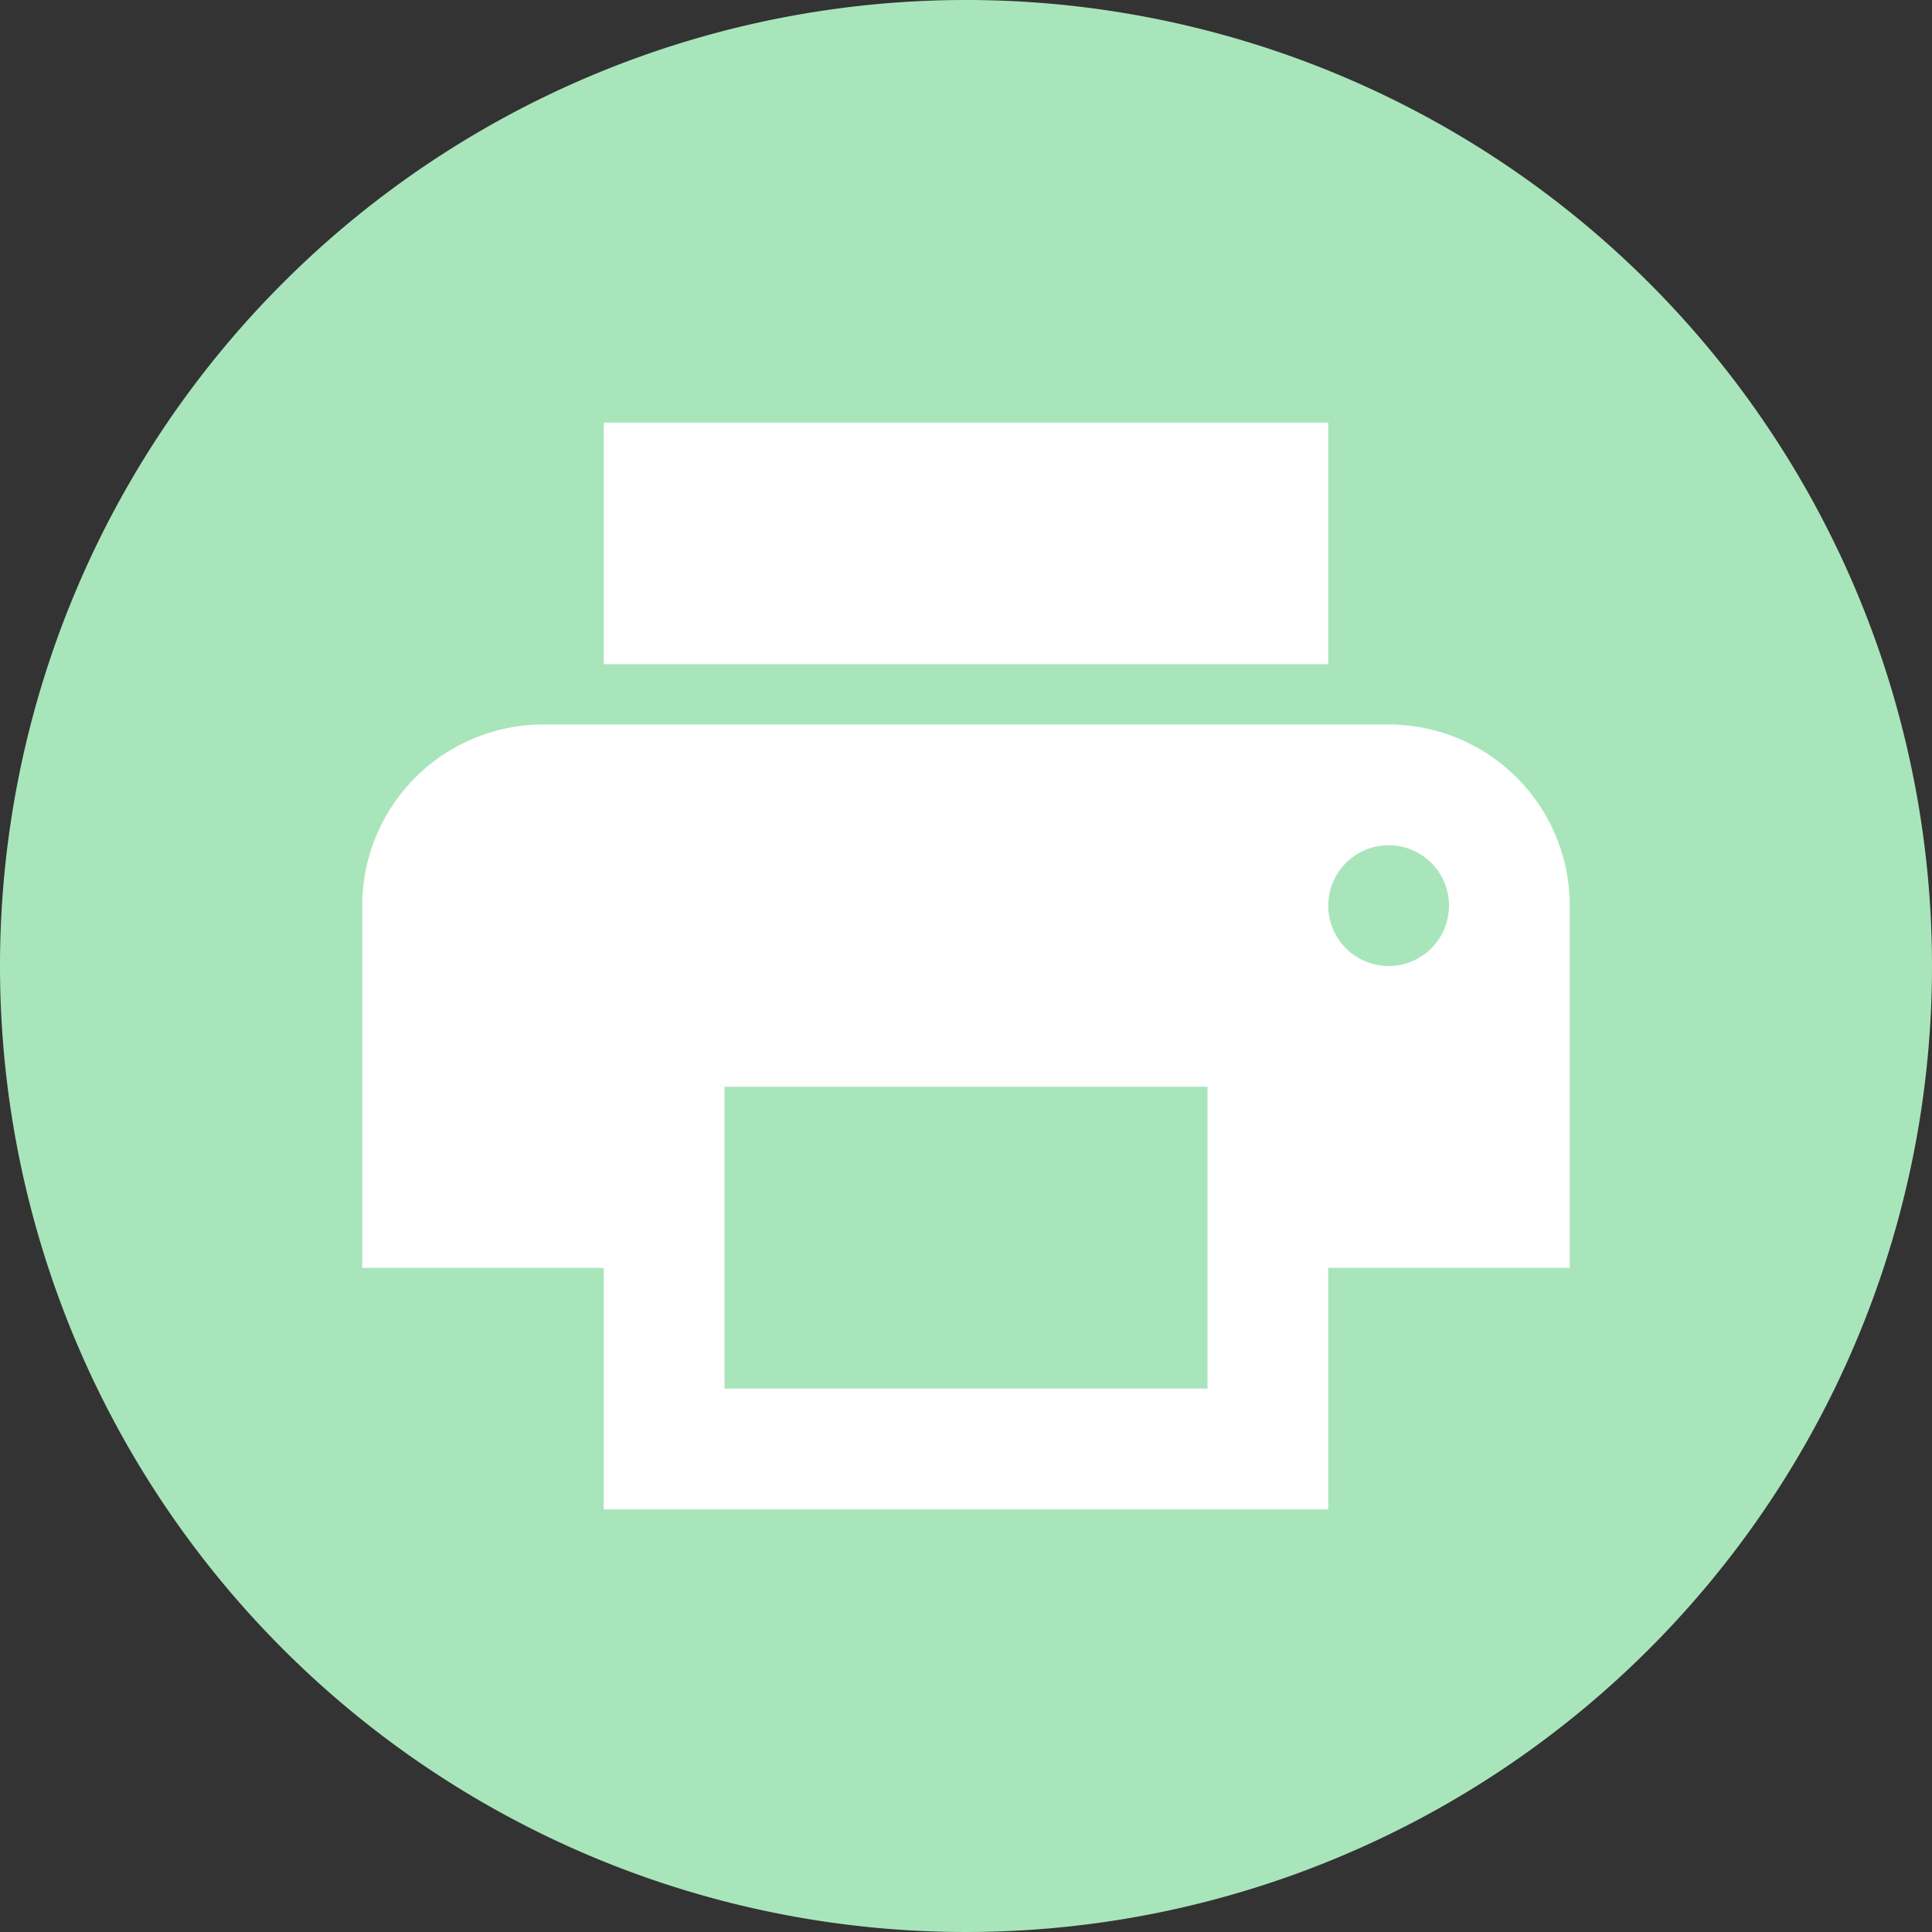 <svg xmlns="http://www.w3.org/2000/svg" width="32" height="32" viewBox="0 0 32 32">
  <rect x="0" y="0" width="32" height="32" fill="#333333" stroke="none"/>
  <g id="icon-circle-print" transform="translate(-21 -513)">
    <path id="Path_1560" data-name="Path 1560" d="M16,0A16,16,0,1,1,0,16,16,16,0,0,1,16,0Z" transform="translate(21 513)" fill="#a9e5bb"/>
    <path id="Path_1565" data-name="Path 1565" d="M0,0H24V24H0Z" transform="translate(25 517)" fill="none"/>
    <path id="Path_1566" data-name="Path 1566" d="M19,8H5a3,3,0,0,0-3,3v6H6v4H18V17h4V11A3,3,0,0,0,19,8ZM16,19H8V14h8Zm3-7a1,1,0,1,1,1-1A1,1,0,0,1,19,12ZM18,3H6V7H18Z" transform="translate(25 517)" fill="#fff"/>
  </g>
</svg>
